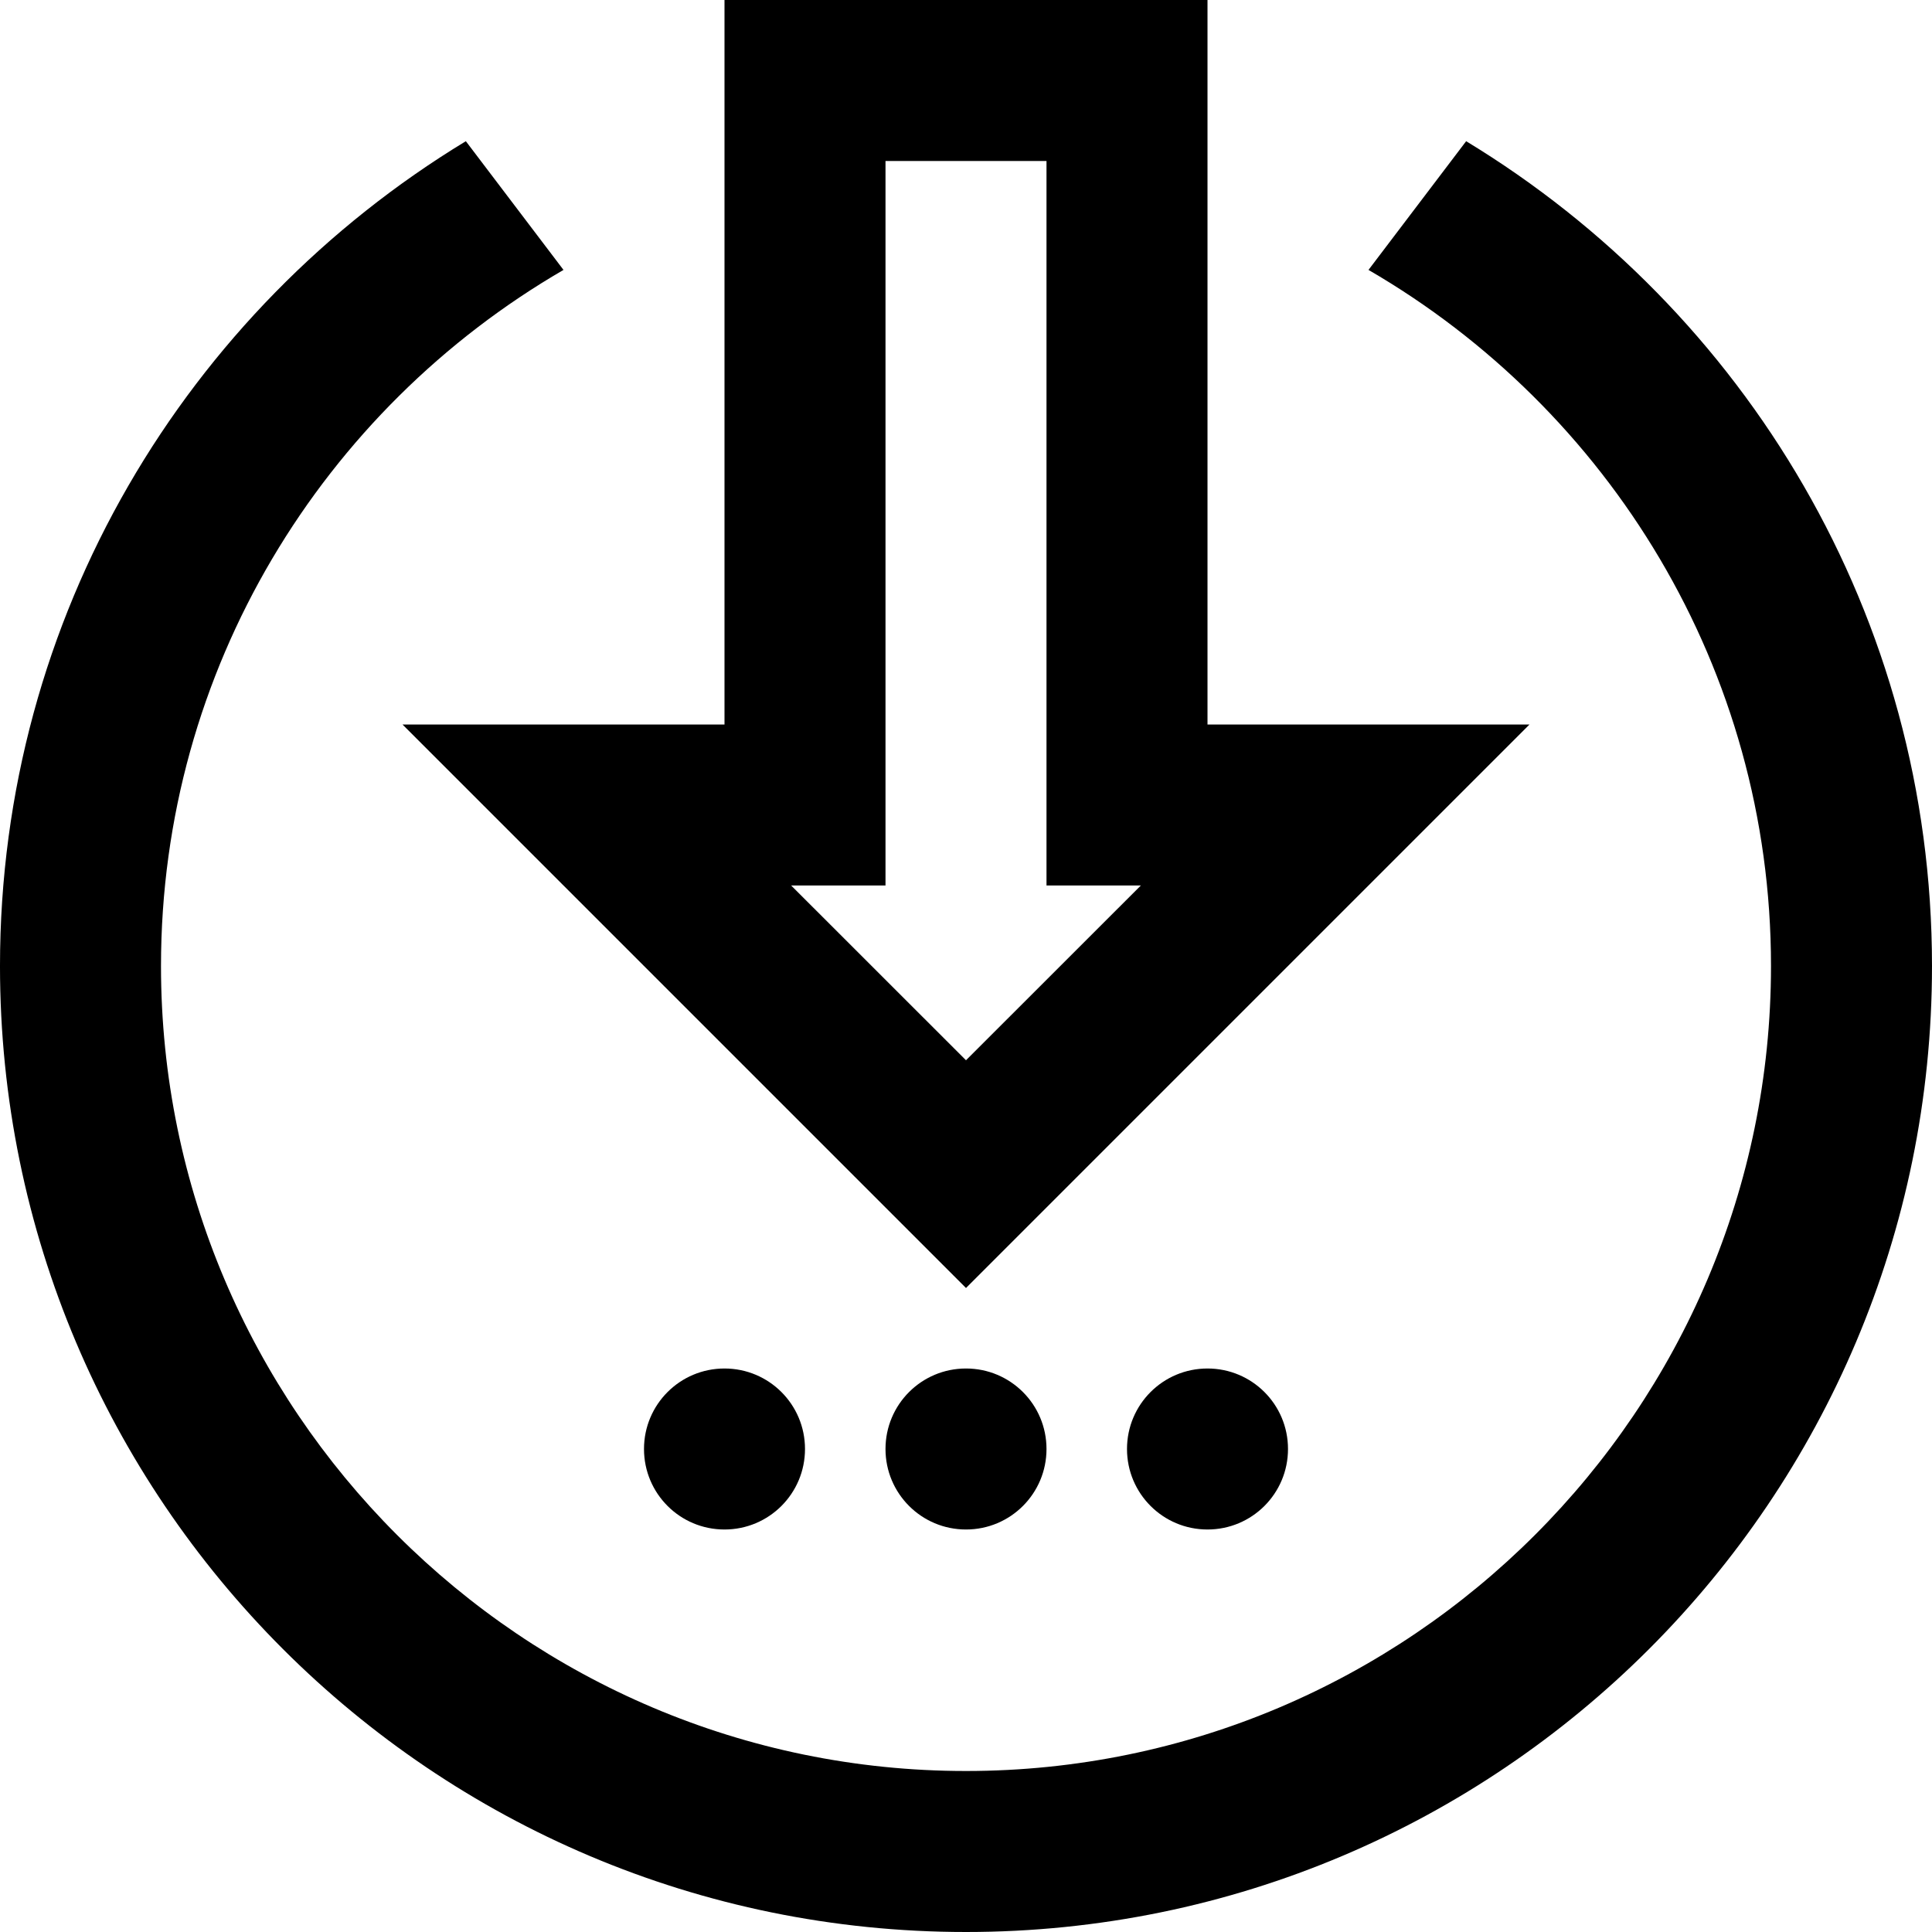 <svg xmlns="http://www.w3.org/2000/svg" width="24" height="24" viewBox="0 0 24 24"><path d="M13 2v9h1.172l-2.172 2.171-2.172-2.171h1.172v-9h2zm2-2h-6v9h-4l7 7 7-7h-4v-9zm3.213 1.754l-1.213 1.599c2.984 1.732 5 4.955 5 8.647 0 5.514-4.486 10-10 10s-10-4.486-10-10c0-3.692 2.016-6.915 5-8.647l-1.213-1.599c-3.465 2.103-5.787 5.897-5.787 10.246 0 6.627 5.373 12 12 12s12-5.373 12-12c0-4.349-2.322-8.143-5.787-10.246zm-9.213 15.246c-.553 0-1 .447-1 1s.447 1 1 1 1-.447 1-1-.447-1-1-1zm3 0c-.553 0-1 .447-1 1s.447 1 1 1 1-.447 1-1-.447-1-1-1zm3 0c-.553 0-1 .447-1 1s.447 1 1 1 1-.447 1-1-.447-1-1-1z"/></svg>